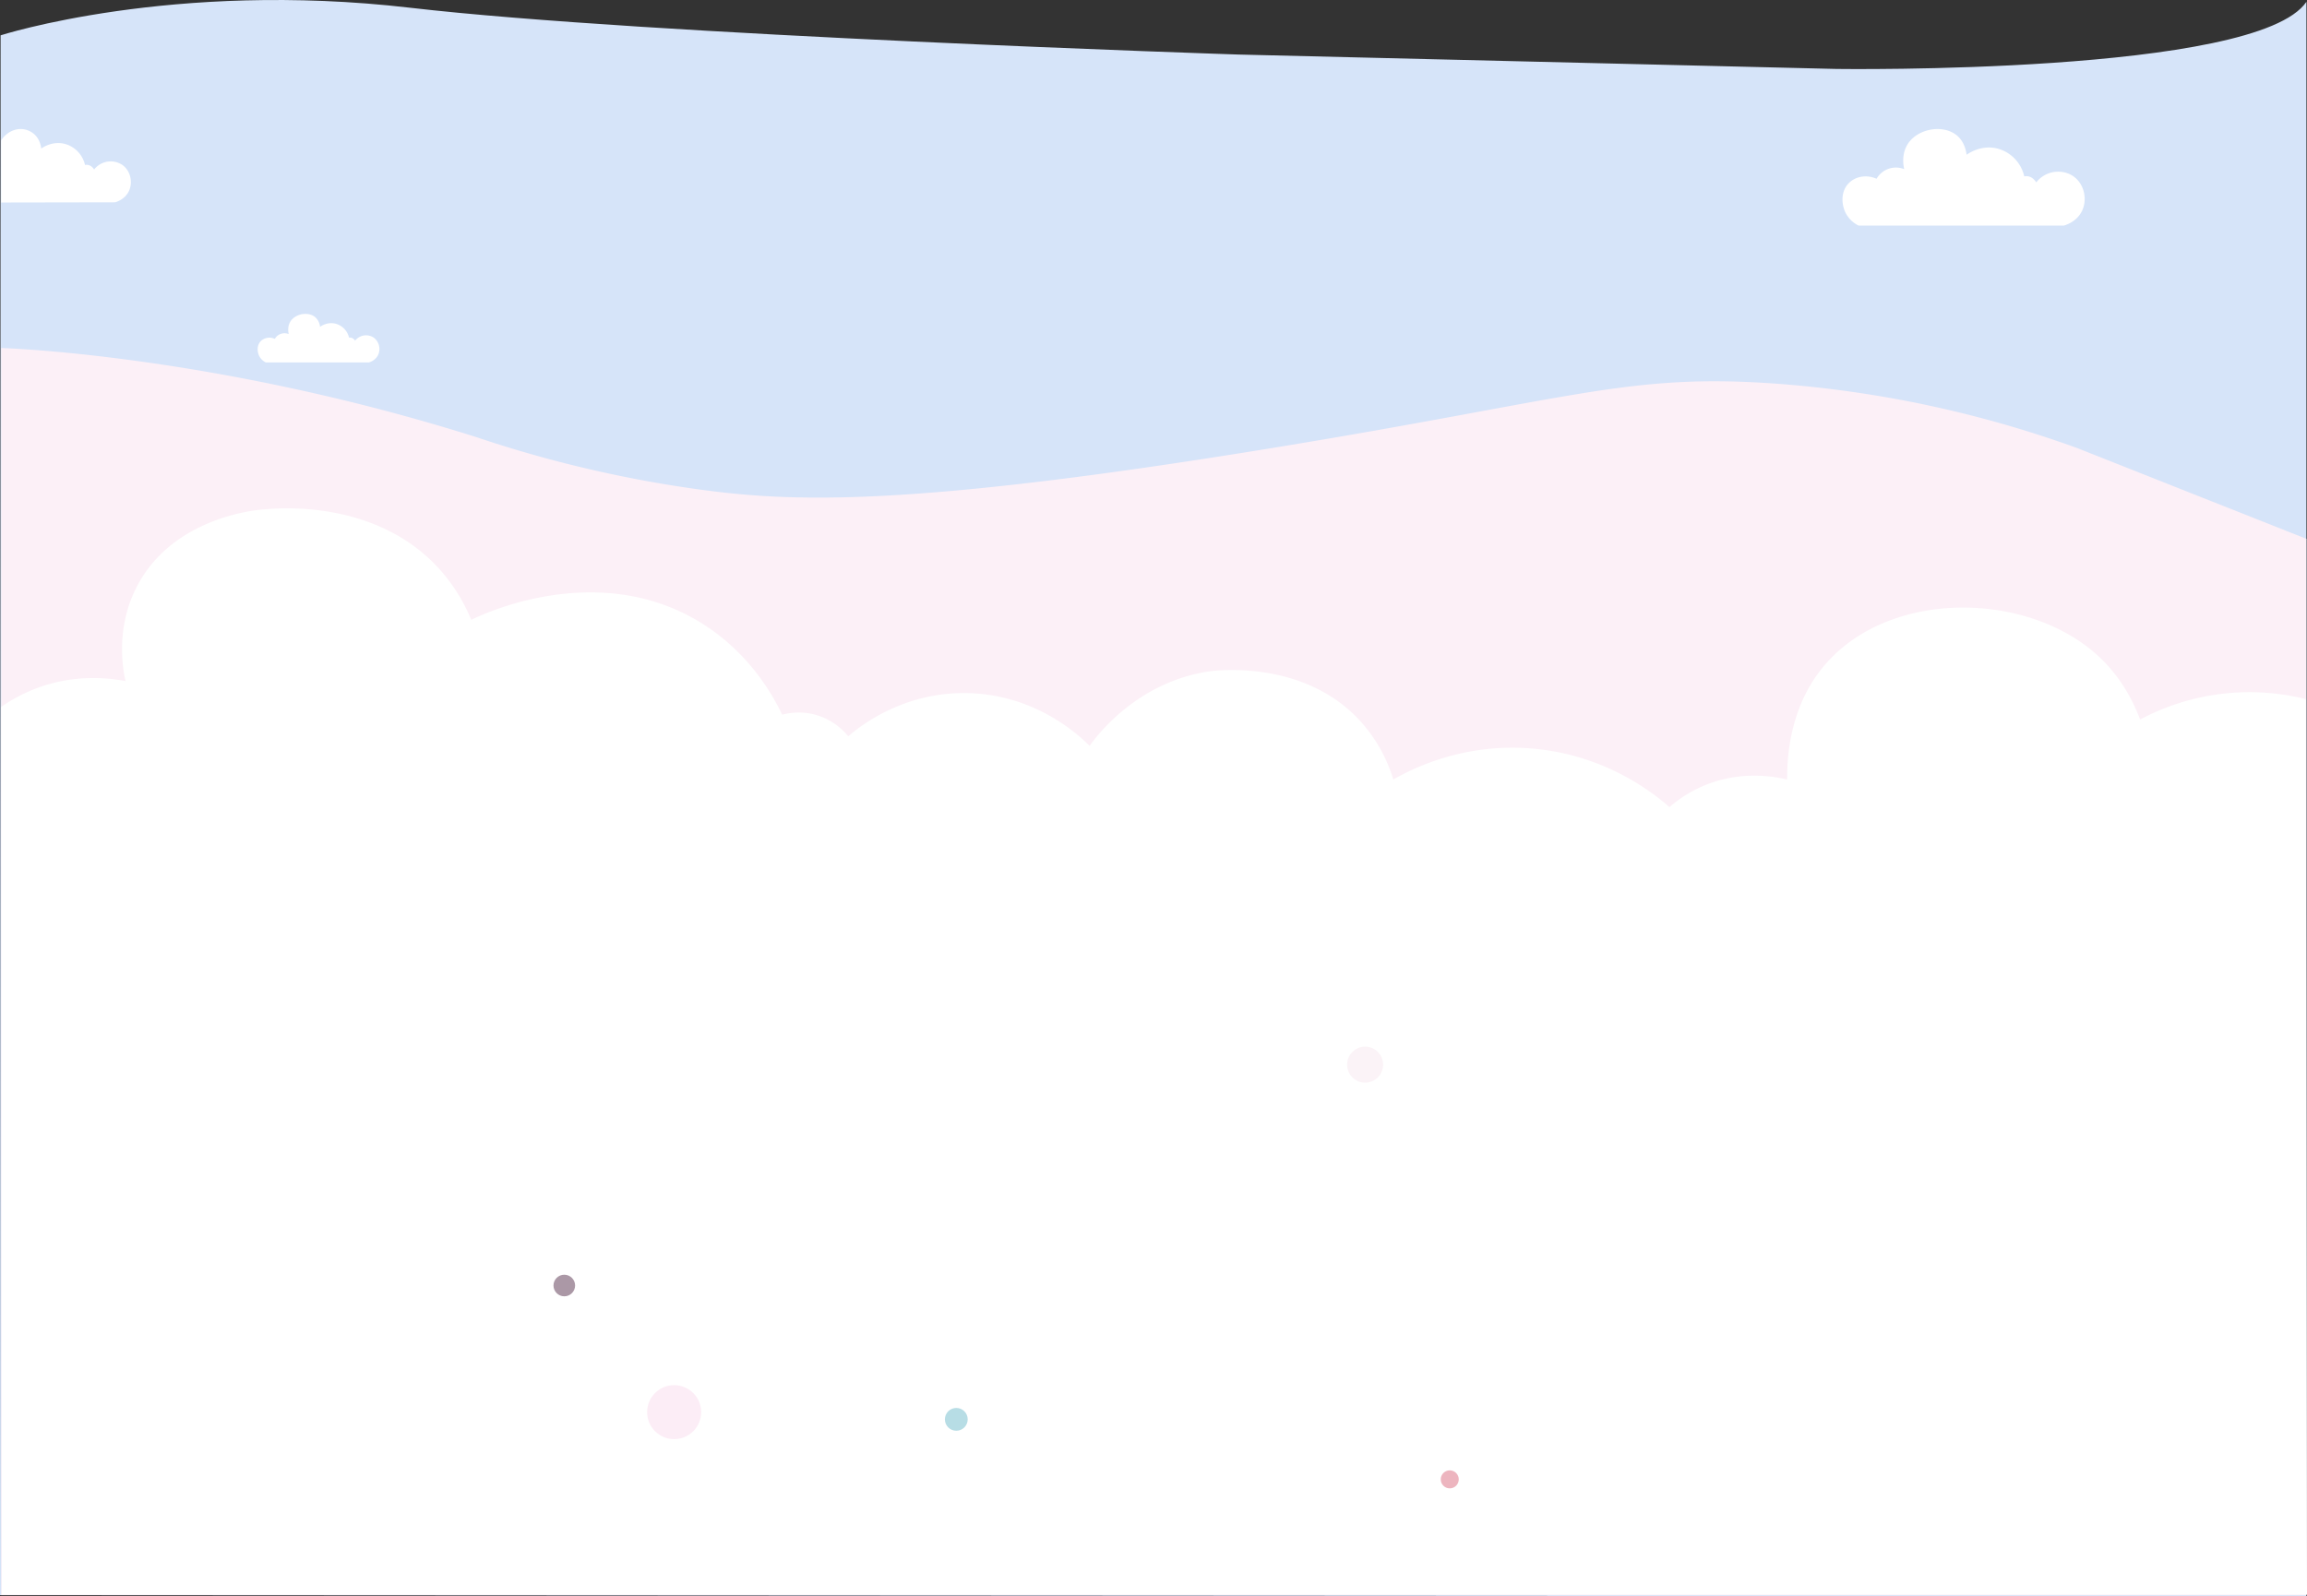 <svg xmlns="http://www.w3.org/2000/svg" width="1921.5" height="1330" viewBox="0 0 1921.5 1330"><rect x="0" y="0" width="1921.5" height="1330" fill="#333333" stroke="none"/><defs><style>.a{fill:#d6e4f9;}.b{fill:#fcf0f7;}.c{fill:#fff;}.d{fill:#b7dde5;}.e{fill:#edb5bf;}.f{fill:#fcedf6;}.g{fill:#ab98a6;}.h{fill:#fbf3f7;}</style></defs><g transform="translate(1 -66.06)"><path class="a" d="M.5,96.5s143-46,341-23,690,39,690,39l498,12S1880,129.56,1921,68.56v1328.5L0,1396Z" transform="translate(-1 -1)"/><path class="b" d="M0,356s176,5,395,74a1015.385,1015.385,0,0,0,186.63,43.88c77.3,10.58,174.92,14.73,475.87-34.38,251-40.95,296.61-62.36,418-54a937.5,937.5,0,0,1,254,54L1920,515v880H0Z"/><path class="c" d="M0,655a133.438,133.438,0,0,1,31.75-16.37c30.36-10.78,57.43-7.84,71.75-5.13-2.54-11.73-7.83-44,8.74-77.25,30.07-60.37,102.9-65.57,106.26-65.75,13.41-1.32,91.86-7.81,144,47a145.871,145.871,0,0,1,29,45c8-4,103.24-50.08,189,1,40.78,24.29,61.2,59.71,70,78a53.181,53.181,0,0,1,26.4-.29,54.08,54.08,0,0,1,28.6,18.29c8.48-7.34,44.68-37,99-36,58.24,1.09,94.78,36.67,102,44,6.64-9.22,39.47-52.79,99-62,3.93-.61,80.33-11.17,128,43a128.108,128.108,0,0,1,26,47c15.22-8.75,57.87-30.61,115.42-25.82,61.52,5.12,101.71,37.51,114.58,48.82a107.117,107.117,0,0,1,29.25-18.12c29.79-12.33,57.18-7.61,68.75-4.88-.16-25.38,4.61-63.82,31-95,54.16-64,169.36-61.91,228-8,19.83,18.23,29.87,39.33,35,53a193.781,193.781,0,0,1,138-17q.49,373,1,746H.5Z"/><g transform="translate(0 26.06)"><circle class="d" cx="9.5" cy="9.5" r="9.5" transform="translate(786 1213)"/><circle class="e" cx="7.5" cy="7.5" r="7.5" transform="translate(1199 1265)"/><circle class="f" cx="22.5" cy="22.5" r="22.5" transform="translate(538 1194)"/><circle class="g" cx="9" cy="9" r="9" transform="translate(460 1102)"/><circle class="h" cx="15" cy="15" r="15" transform="translate(1121 912)"/></g><path class="c" d="M1539.33,218.18c5.79-5.44,14.8-6.7,22.67-3.18a18.51,18.51,0,0,1,23-8c-.7-3.15-2.36-12.67,3-21,8.4-13.06,29.73-16.55,41-7,6.1,5.17,7.57,12.74,8,16,1.34-1,12.68-9,26.73-4.88A31,31,0,0,1,1685,213a8.171,8.171,0,0,1,2.75-.12c4.32.52,6.78,4.35,7.25,5.12a23.218,23.218,0,0,1,9-7c6.64-2.86,15.31-2.72,22,2,9.11,6.43,11.76,19.4,7,29-4.34,8.75-13.24,11.49-15,12H1547a24.089,24.089,0,0,1-11-11C1532.81,236.23,1531.85,225.19,1539.33,218.18Z"/><path class="c" d="M1592.982,183c6.375-9.912,18.769-12.561,27.322-5.313,4.63,3.924,5.745,9.669,6.072,12.143,1.017-.759,9.624-6.831,20.287-3.7a23.527,23.527,0,0,1,16.143,17.365,6.2,6.2,0,0,1,2.087-.091c3.279.395,5.146,3.3,5.5,3.886a17.62,17.62,0,0,1,6.831-5.313,17.429,17.429,0,0,1,16.7,1.518c6.914,4.88,8.925,14.724,5.313,22.009-3.294,6.641-10.048,8.72-11.384,9.107l-94.869.172C1592.982,224.033,1592.856,189.88,1592.982,183Z" transform="translate(-1593)"/><path class="c" d="M1536.487,195.994a10.441,10.441,0,0,1,11.4-1.6,9.3,9.3,0,0,1,11.562-4.021c-.352-1.583-1.186-6.369,1.508-10.556,4.222-6.565,14.944-8.319,20.61-3.519a12.734,12.734,0,0,1,4.021,8.043c.674-.5,6.374-4.524,13.437-2.453a15.583,15.583,0,0,1,10.692,11.5,4.107,4.107,0,0,1,1.382-.06,5.352,5.352,0,0,1,3.645,2.574,11.671,11.671,0,0,1,4.524-3.519,11.544,11.544,0,0,1,11.059,1.005,11.823,11.823,0,0,1,3.519,14.577A12.346,12.346,0,0,1,1626.3,214h-85.957a12.108,12.108,0,0,1-5.529-5.529C1533.209,205.068,1532.727,199.518,1536.487,195.994Z" transform="translate(-1320 154)"/></g></svg>